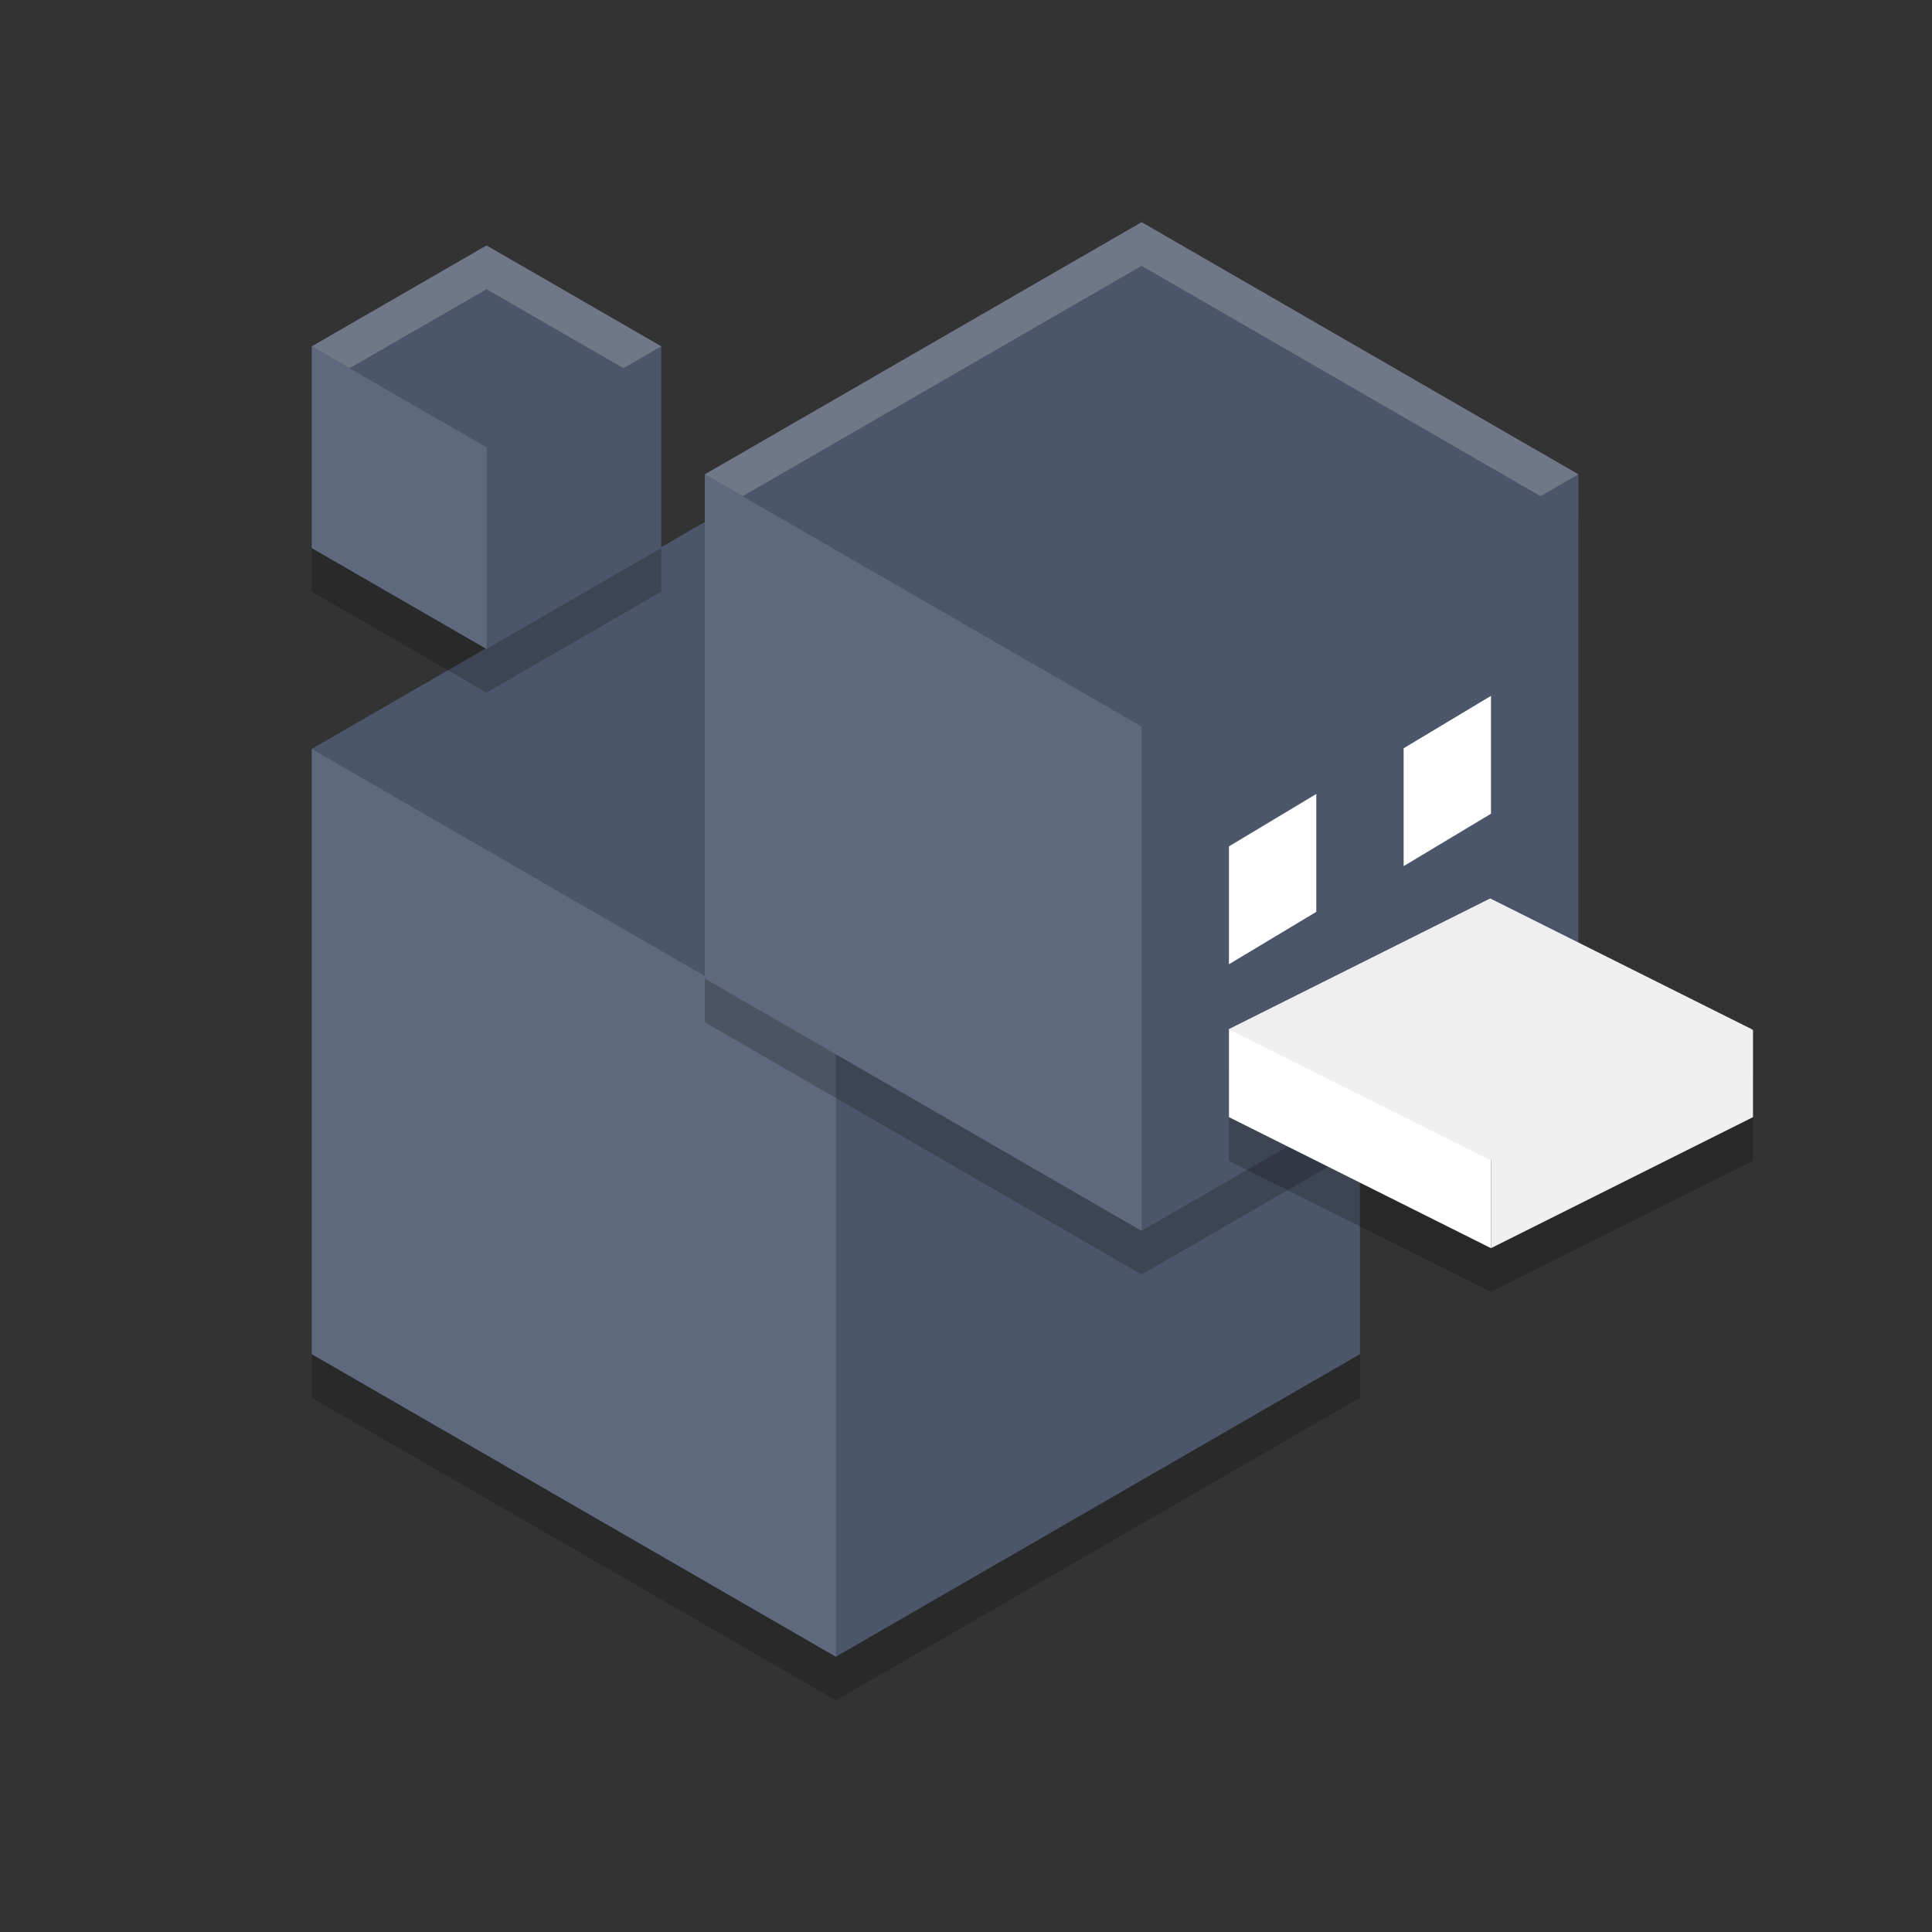 <?xml version="1.0" encoding="UTF-8" standalone="no"?>
<svg
   xmlns:dc="http://purl.org/dc/elements/1.1/"
   xmlns:cc="http://creativecommons.org/ns#"
   xmlns:rdf="http://www.w3.org/1999/02/22-rdf-syntax-ns#"
   xmlns:svg="http://www.w3.org/2000/svg"
   xmlns="http://www.w3.org/2000/svg"
   xmlns:sodipodi="http://sodipodi.sourceforge.net/DTD/sodipodi-0.dtd"
   xmlns:inkscape="http://www.inkscape.org/namespaces/inkscape"
   width="48"
   height="48"
   version="1.1"
   id="svg64"
   sodipodi:docname="appimagekit-duckstation-qt.svg"
   inkscape:version="0.92.5 (2060ec1f9f, 2020-04-08)">
  <rect width="100%" height="100%" fill="#333333" stroke="none"/>
  <defs
     id="defs68" />
  <sodipodi:namedview
     pagecolor="#ffffff"
     bordercolor="#666666"
     borderopacity="1"
     objecttolerance="10"
     gridtolerance="10"
     guidetolerance="10"
     inkscape:pageopacity="0"
     inkscape:pageshadow="2"
     inkscape:window-width="954"
     inkscape:window-height="1026"
     id="namedview66"
     showgrid="false"
     inkscape:zoom="6.9532167"
     inkscape:cx="23.068652"
     inkscape:cy="15.361795"
     inkscape:window-x="0"
     inkscape:window-y="28"
     inkscape:window-maximized="0"
     inkscape:current-layer="svg64" />
  <path
     style="opacity:0.2;stroke-width:1.085"
     d="m 20.768,12.177 13.02,7.517 v 15.034 l -13.02,7.517 -13.02,-7.517 4e-7,-15.034 z"
     id="path24"
     inkscape:connector-curvature="0" />
  <path
     style="fill:#4c566a;fill-opacity:1;stroke-width:1.085"
     d="m 20.768,11.092 13.02,7.517 v 15.034 l -13.02,7.517 -13.02,-7.517 4e-7,-15.034 z"
     id="path26"
     inkscape:connector-curvature="0" />
  <path
     style="fill:#5f697d;fill-opacity:1;stroke-width:1.085"
     d="M 7.748,18.608 V 33.643 L 20.768,41.16 V 26.127 Z"
     id="path28"
     inkscape:connector-curvature="0" />
  <path
     style="opacity:0.2;stroke-width:1.085"
     d="m 28.363,6.608 10.85,6.264 -1e-6,12.528 -10.85,6.264 -10.85,-6.264 1e-6,-12.528 z"
     id="path30"
     inkscape:connector-curvature="0" />
  <path
     style="fill:#4c566a;fill-opacity:1;stroke-width:1.085"
     d="M 20.768,11.092 7.748,18.608 20.768,26.127 33.788,18.608 Z"
     id="path32"
     inkscape:connector-curvature="0" />
  <path
     style="opacity:0.2;stroke-width:1.085"
     d="m 12.088,7.184 4.34,2.506 v 5.011 l -4.34,2.506 -4.34,-2.506 1e-7,-5.011 z"
     id="path34"
     inkscape:connector-curvature="0" />
  <path
     style="fill:#4c566a;fill-opacity:1;stroke-width:1.085"
     d="m 12.088,6.099 4.34,2.506 v 5.011 l -4.34,2.506 -4.34,-2.506 1e-7,-5.011 z"
     id="path36"
     inkscape:connector-curvature="0" />
  <path
     style="fill:#4c566a;fill-opacity:1;stroke-width:1.085"
     d="m 28.363,5.522 10.85,6.264 -1e-6,12.528 -10.85,6.264 -10.85,-6.264 1e-6,-12.528 z"
     id="path38"
     inkscape:connector-curvature="0" />
  <path
     style="opacity:0.2;stroke-width:1.085"
     d="m 37.043,25.585 -6.51,1.085 v 2.17 l 6.51,3.255 6.51,-3.255 v -2.17 z"
     id="path40"
     inkscape:connector-curvature="0" />
  <path
     style="fill:#ffffff;fill-opacity:1;stroke-width:0.97"
     d="m 37.043,24.5 v 6.51 l -6.51,-3.255 -9e-6,-2.17 z"
     id="path42"
     inkscape:connector-curvature="0" />
  <path
     style="fill:#f0f0f0;fill-opacity:1;stroke-width:1.085"
     d="m 37.043,24.5 v 6.51 l 6.51,-3.255 1e-5,-2.17 z"
     id="path44"
     inkscape:connector-curvature="0" />
  <rect
     style="fill:#f0f0f0;fill-opacity:1;stroke-width:1.085"
     width="7.278"
     height="7.278"
     x="45.675"
     y="4.261"
     transform="matrix(0.894,0.447,-0.894,0.447,0,0)"
     id="rect46" />
  <path
     style="fill:#ffffff;fill-opacity:1;stroke-width:1.085"
     d="m 30.533,21.028 2.17,-1.302 v 2.929 l -2.17,1.302 z"
     id="path48"
     inkscape:connector-curvature="0" />
  <path
     style="fill:#5f697d;fill-opacity:1;stroke-width:1.085"
     d="m 17.513,11.785 v 12.528 l 10.85,6.266 V 18.049 Z"
     id="path50"
     inkscape:connector-curvature="0" />
  <path
     style="fill:#4c566a;fill-opacity:1;stroke-width:1.085"
     d="m 28.363,5.521 -10.85,6.264 10.85,6.264 10.85,-6.264 z"
     id="path52"
     inkscape:connector-curvature="0" />
  <path
     style="fill:#ffffff;fill-opacity:1;stroke-width:1.085"
     d="m 34.873,18.59 2.17,-1.302 v 2.929 l -2.17,1.302 z"
     id="path54"
     inkscape:connector-curvature="0" />
  <path
     style="fill:#5f697d;fill-opacity:1;stroke-width:1.085"
     d="m 7.748,8.605 v 5.012 l 4.34,2.505 c 0,7.95e-4 0,-5.01 0,-5.01 z"
     id="path56"
     inkscape:connector-curvature="0" />
  <path
     style="fill:#4c566a;fill-opacity:1;stroke-width:1.085"
     d="M 12.088,6.1 7.748,8.605 12.088,11.111 16.428,8.605 Z"
     id="path58"
     inkscape:connector-curvature="0" />
  <path
     style="opacity:0.2;fill:#ffffff;stroke-width:1.085"
     d="m 28.363,5.521 -10.85,6.264 0.939,0.542 9.911,-5.722 9.911,5.722 0.939,-0.542 z"
     id="path60"
     inkscape:connector-curvature="0" />
  <path
     style="opacity:0.2;fill:#ffffff;stroke-width:1.085"
     d="M 12.088,6.1 7.748,8.605 8.687,9.147 12.088,7.185 15.489,9.147 16.428,8.605 Z"
     id="path62"
     inkscape:connector-curvature="0" />
</svg>
